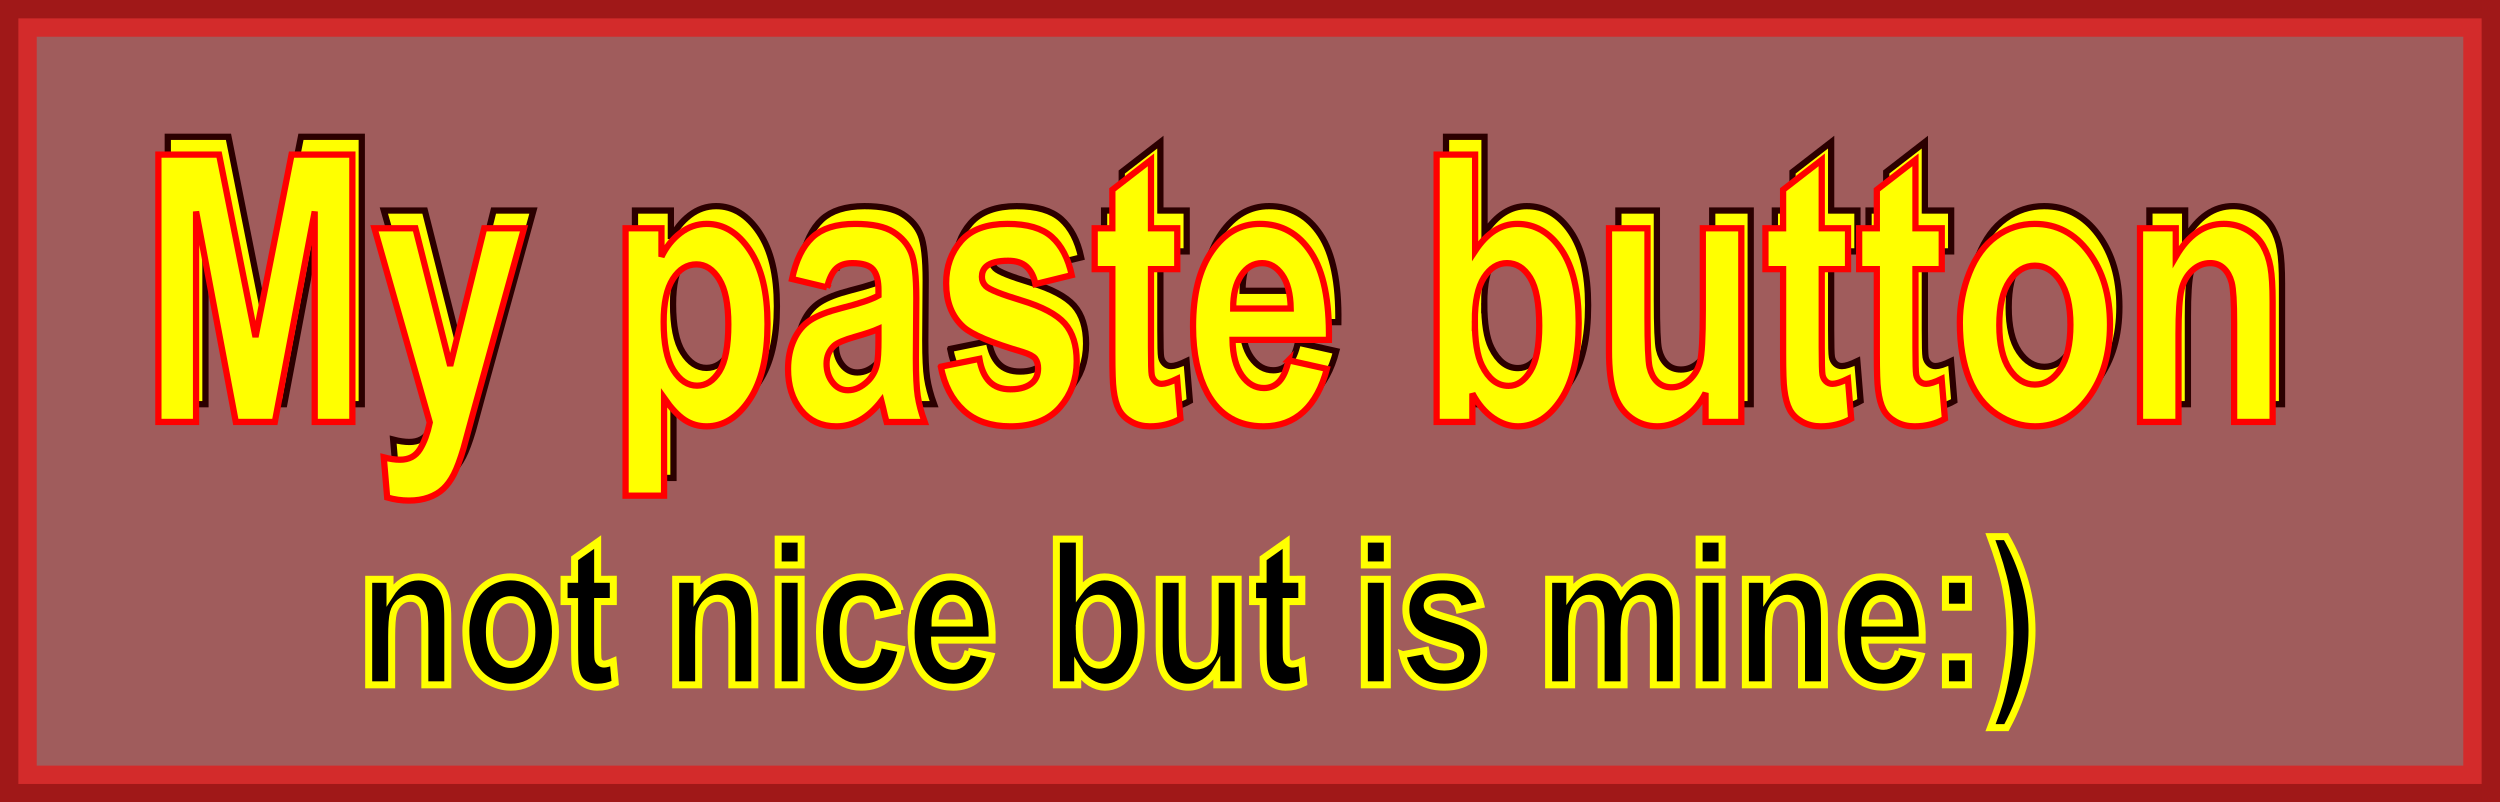 <?xml version="1.0" encoding="UTF-8" standalone="no"?>
<!-- Created with Inkscape (http://www.inkscape.org/) -->

<svg
   xmlns:dc="http://purl.org/dc/elements/1.1/"
   xmlns:cc="http://creativecommons.org/ns#"
   xmlns:rdf="http://www.w3.org/1999/02/22-rdf-syntax-ns#"
   xmlns:svg="http://www.w3.org/2000/svg"
   xmlns="http://www.w3.org/2000/svg"
   xmlns:sodipodi="http://sodipodi.sourceforge.net/DTD/sodipodi-0.dtd"
   xmlns:inkscape="http://www.inkscape.org/namespaces/inkscape"
   width="239.359"
   height="76.819"
   id="svg2"
   version="1.1"
   inkscape:version="0.48.5 r10040"
   sodipodi:docname="New document 1">
  <rect width="100%" height="100%" fill="#333333" stroke="none"/>
  <defs
     id="defs4" />
  <sodipodi:namedview
     id="base"
     pagecolor="#ffffff"
     bordercolor="#666666"
     borderopacity="1.0"
     inkscape:pageopacity="0.0"
     inkscape:pageshadow="2"
     inkscape:zoom="1.7749485"
     inkscape:cx="119.85475"
     inkscape:cy="62.623593"
     inkscape:document-units="px"
     inkscape:current-layer="layer1"
     showgrid="false"
     fit-margin-top="0"
     fit-margin-left="0"
     fit-margin-right="0"
     fit-margin-bottom="0"
     inkscape:window-width="1280"
     inkscape:window-height="645"
     inkscape:window-x="-9"
     inkscape:window-y="-9"
     inkscape:window-maximized="1" />
  <g
     inkscape:label="Layer 1"
     inkscape:groupmode="layer"
     id="layer1"
     transform="translate(-141.659,-284.118)">
    <path
       inkscape:connector-curvature="0"
       style="opacity:0.532;fill:#ff8080;fill-opacity:1;stroke:#ff0000;stroke-width:3.517;stroke-miterlimit:4;stroke-opacity:1;stroke-dashoffset:0"
       d="m 143.417,285.876 235.842,0 0,73.302 -235.842,0 z"
       id="rect2985" />
    <path
       style="font-size:30.996px;font-style:normal;font-weight:bold;line-height:125%;letter-spacing:0px;word-spacing:0px;fill:#ffff00;fill-opacity:1;stroke:#2b0000;stroke-width:0.6;stroke-miterlimit:4;font-family:Sans;-inkscape-font-specification:Sans Bold"
       id="path3832"
       d="m 157.723,322.818 0,-25.6 5.811,0 3.489,17.462 3.45,-17.462 5.824,0 0,25.6 -3.607,0 0,-20.152 -3.817,20.152 -3.738,0 -3.804,-20.152 0,20.152 z"
       inkscape:connector-curvature="0" />
    <path
       style="font-size:30.996px;font-style:normal;font-weight:bold;line-height:125%;letter-spacing:0px;word-spacing:0px;fill:#ffff00;fill-opacity:1;stroke:#2b0000;stroke-width:0.6;stroke-miterlimit:4;font-family:Sans;-inkscape-font-specification:Sans Bold"
       id="path3834"
       d="m 178.409,304.273 3.922,0 3.332,13.167 3.253,-13.167 3.817,0 -4.919,17.847 -0.879,3.231 c -0.324,1.083 -0.632,1.909 -0.925,2.48 -0.293,0.57 -0.63,1.033 -1.01,1.388 -0.38,0.355 -0.848,0.632 -1.404,0.829 -0.555,0.198 -1.183,0.297 -1.882,0.297 -0.708,0 -1.404,-0.099 -2.086,-0.297 l -0.328,-3.842 c 0.577,0.151 1.097,0.227 1.561,0.227 0.857,0 1.491,-0.335 1.902,-1.004 0.411,-0.669 0.726,-1.522 0.944,-2.558 z"
       inkscape:connector-curvature="0" />
    <path
       style="font-size:30.996px;font-style:normal;font-weight:bold;line-height:125%;letter-spacing:0px;word-spacing:0px;fill:#ffff00;fill-opacity:1;stroke:#2b0000;stroke-width:0.6;stroke-miterlimit:4;font-family:Sans;-inkscape-font-specification:Sans Bold"
       id="path3836"
       d="m 202.453,304.273 3.437,0 0,2.724 c 0.446,-0.931 1.049,-1.688 1.81,-2.27 0.761,-0.582 1.605,-0.873 2.532,-0.873 1.618,3e-5 2.991,0.844 4.119,2.532 1.128,1.688 1.692,4.04 1.692,7.055 -10e-6,3.097 -0.568,5.504 -1.705,7.221 -1.137,1.717 -2.514,2.576 -4.132,2.576 -0.77,0 -1.467,-0.204 -2.092,-0.611 -0.625,-0.407 -1.283,-1.106 -1.974,-2.095 l 0,9.342 -3.686,0 z m 3.647,8.958 c 0,2.084 0.31,3.623 0.931,4.619 0.621,0.995 1.377,1.493 2.269,1.493 0.857,0 1.57,-0.457 2.138,-1.371 0.568,-0.914 0.853,-2.413 0.853,-4.497 -2e-5,-1.944 -0.293,-3.388 -0.879,-4.331 -0.586,-0.943 -1.312,-1.414 -2.177,-1.414 -0.901,10e-6 -1.648,0.463 -2.243,1.388 -0.595,0.926 -0.892,2.296 -0.892,4.112 z"
       inkscape:connector-curvature="0" />
    <path
       style="font-size:30.996px;font-style:normal;font-weight:bold;line-height:125%;letter-spacing:0px;word-spacing:0px;fill:#ffff00;fill-opacity:1;stroke:#2b0000;stroke-width:0.6;stroke-miterlimit:4;font-family:Sans;-inkscape-font-specification:Sans Bold"
       id="path3838"
       d="m 221.735,309.931 -3.345,-0.803 c 0.376,-1.793 1.023,-3.12 1.941,-3.981 0.918,-0.861 2.282,-1.292 4.093,-1.292 1.644,3e-5 2.868,0.259 3.673,0.777 0.805,0.518 1.371,1.176 1.699,1.973 0.328,0.797 0.492,2.261 0.492,4.392 l -0.039,5.728 c -1e-5,1.63 0.059,2.832 0.177,3.606 0.118,0.774 0.339,1.604 0.662,2.488 l -3.647,0 c -0.096,-0.326 -0.214,-0.809 -0.354,-1.449 -0.061,-0.291 -0.105,-0.483 -0.131,-0.576 -0.63,0.815 -1.303,1.426 -2.02,1.834 -0.717,0.407 -1.482,0.611 -2.296,0.611 -1.434,0 -2.564,-0.518 -3.391,-1.554 -0.826,-1.036 -1.24,-2.346 -1.24,-3.929 0,-1.048 0.188,-1.982 0.564,-2.803 0.376,-0.821 0.903,-1.449 1.581,-1.886 0.678,-0.437 1.655,-0.818 2.932,-1.144 1.723,-0.431 2.916,-0.832 3.581,-1.205 l 0,-0.489 c -1e-5,-0.943 -0.175,-1.615 -0.525,-2.017 -0.35,-0.402 -1.01,-0.602 -1.981,-0.602 -0.656,10e-6 -1.167,0.172 -1.535,0.515 -0.367,0.343 -0.665,0.946 -0.892,1.807 z m 4.932,3.981 c -0.472,0.21 -1.22,0.46 -2.243,0.751 -1.023,0.291 -1.692,0.576 -2.007,0.856 -0.481,0.454 -0.721,1.03 -0.721,1.729 0,0.687 0.192,1.281 0.577,1.781 0.385,0.501 0.874,0.751 1.469,0.751 0.665,1e-5 1.299,-0.291 1.902,-0.873 0.446,-0.442 0.739,-0.984 0.879,-1.624 0.096,-0.419 0.144,-1.217 0.144,-2.392 z"
       inkscape:connector-curvature="0" />
    <path
       style="font-size:30.996px;font-style:normal;font-weight:bold;line-height:125%;letter-spacing:0px;word-spacing:0px;fill:#ffff00;fill-opacity:1;stroke:#2b0000;stroke-width:0.6;stroke-miterlimit:4;font-family:Sans;-inkscape-font-specification:Sans Bold"
       id="path3840"
       d="m 232.635,317.527 3.699,-0.751 c 0.157,0.955 0.477,1.679 0.958,2.174 0.481,0.495 1.154,0.742 2.02,0.742 0.953,0 1.67,-0.233 2.151,-0.698 0.324,-0.326 0.485,-0.763 0.485,-1.31 -2e-5,-0.373 -0.087,-0.681 -0.262,-0.926 -0.184,-0.233 -0.595,-0.448 -1.233,-0.646 -2.973,-0.873 -4.858,-1.671 -5.654,-2.392 -1.102,-1.001 -1.653,-2.392 -1.653,-4.173 0,-1.607 0.477,-2.957 1.43,-4.051 0.953,-1.094 2.431,-1.641 4.434,-1.641 1.906,3e-5 3.323,0.413 4.25,1.24 0.927,0.827 1.565,2.049 1.915,3.667 l -3.476,0.856 c -0.149,-0.722 -0.431,-1.275 -0.846,-1.659 -0.415,-0.384 -1.008,-0.576 -1.777,-0.576 -0.971,1e-5 -1.666,0.18 -2.086,0.541 -0.28,0.256 -0.42,0.588 -0.42,0.995 0,0.349 0.122,0.646 0.367,0.891 0.332,0.326 1.48,0.786 3.443,1.38 1.963,0.594 3.334,1.321 4.112,2.183 0.77,0.873 1.154,2.09 1.154,3.65 -2e-5,1.7 -0.533,3.161 -1.6,4.383 -1.067,1.222 -2.645,1.834 -4.735,1.834 -1.898,0 -3.4,-0.512 -4.506,-1.537 -1.106,-1.024 -1.83,-2.416 -2.171,-4.174 z"
       inkscape:connector-curvature="0" />
    <path
       style="font-size:30.996px;font-style:normal;font-weight:bold;line-height:125%;letter-spacing:0px;word-spacing:0px;fill:#ffff00;fill-opacity:1;stroke:#2b0000;stroke-width:0.6;stroke-miterlimit:4;font-family:Sans;-inkscape-font-specification:Sans Bold"
       id="path3842"
       d="m 255.276,304.273 0,3.912 -2.518,0 0,7.474 c 0,1.513 0.024,2.395 0.072,2.646 0.048,0.25 0.157,0.457 0.328,0.62 0.171,0.163 0.378,0.244 0.623,0.244 0.341,10e-6 0.835,-0.157 1.482,-0.471 l 0.315,3.807 c -0.857,0.489 -1.828,0.733 -2.912,0.733 -0.665,0 -1.264,-0.148 -1.797,-0.445 -0.533,-0.297 -0.925,-0.681 -1.174,-1.153 -0.249,-0.471 -0.422,-1.109 -0.518,-1.912 -0.079,-0.57 -0.118,-1.723 -0.118,-3.458 l 0,-8.085 -1.692,0 0,-3.912 1.692,0 0,-3.685 3.699,-2.864 0,6.548 z"
       inkscape:connector-curvature="0" />
    <path
       style="font-size:30.996px;font-style:normal;font-weight:bold;line-height:125%;letter-spacing:0px;word-spacing:0px;fill:#ffff00;fill-opacity:1;stroke:#2b0000;stroke-width:0.6;stroke-miterlimit:4;font-family:Sans;-inkscape-font-specification:Sans Bold"
       id="path3844"
       d="m 265.927,316.916 3.673,0.821 c -0.472,1.793 -1.218,3.158 -2.236,4.095 -1.019,0.937 -2.293,1.406 -3.824,1.406 -2.422,0 -4.215,-1.054 -5.378,-3.161 -0.918,-1.688 -1.377,-3.818 -1.377,-6.391 0,-3.073 0.603,-5.48 1.81,-7.221 1.207,-1.74 2.733,-2.611 4.578,-2.611 2.072,3e-5 3.708,0.911 4.906,2.733 1.198,1.822 1.771,4.613 1.718,8.373 l -9.235,0 c 0.026,1.455 0.324,2.587 0.892,3.396 0.568,0.809 1.277,1.214 2.125,1.214 0.577,0 1.062,-0.21 1.456,-0.629 0.394,-0.419 0.691,-1.094 0.892,-2.026 z m 0.21,-4.959 c -0.026,-1.42 -0.302,-2.5 -0.826,-3.239 -0.525,-0.739 -1.163,-1.109 -1.915,-1.109 -0.805,10e-6 -1.469,0.39 -1.994,1.17 -0.525,0.78 -0.783,1.839 -0.774,3.178 z"
       inkscape:connector-curvature="0" />
    <path
       style="font-size:30.996px;font-style:normal;font-weight:bold;line-height:125%;letter-spacing:0px;word-spacing:0px;fill:#ffff00;fill-opacity:1;stroke:#2b0000;stroke-width:0.6;stroke-miterlimit:4;font-family:Sans;-inkscape-font-specification:Sans Bold"
       id="path3846"
       d="m 280.107,322.818 0,-25.6 3.686,0 0,9.22 c 1.137,-1.723 2.484,-2.584 4.04,-2.584 1.696,3e-5 3.1,0.818 4.211,2.453 1.111,1.636 1.666,3.984 1.666,7.046 -10e-6,3.167 -0.566,5.605 -1.699,7.317 -1.132,1.711 -2.508,2.567 -4.125,2.567 -0.796,0 -1.581,-0.265 -2.355,-0.795 -0.774,-0.53 -1.441,-1.313 -2,-2.349 l 0,2.724 z m 3.66,-9.674 c -1e-5,1.921 0.227,3.341 0.682,4.261 0.638,1.304 1.487,1.956 2.545,1.956 0.813,2e-5 1.506,-0.463 2.079,-1.388 0.573,-0.925 0.859,-2.384 0.859,-4.374 -1e-5,-2.119 -0.289,-3.647 -0.866,-4.584 -0.577,-0.937 -1.316,-1.406 -2.217,-1.406 -0.883,10e-6 -1.618,0.457 -2.204,1.371 -0.586,0.914 -0.879,2.302 -0.879,4.165 z"
       inkscape:connector-curvature="0" />
    <path
       style="font-size:30.996px;font-style:normal;font-weight:bold;line-height:125%;letter-spacing:0px;word-spacing:0px;fill:#ffff00;fill-opacity:1;stroke:#2b0000;stroke-width:0.6;stroke-miterlimit:4;font-family:Sans;-inkscape-font-specification:Sans Bold"
       id="path3848"
       d="m 305.856,322.818 0,-2.777 c -0.507,0.99 -1.174,1.77 -2,2.34 -0.826,0.57 -1.699,0.856 -2.617,0.856 -0.936,0 -1.775,-0.274 -2.519,-0.821 -0.743,-0.547 -1.281,-1.316 -1.613,-2.305 -0.332,-0.99 -0.498,-2.357 -0.498,-4.104 l 0,-11.735 3.686,0 0,8.522 c -10e-6,2.608 0.068,4.206 0.203,4.793 0.136,0.588 0.383,1.054 0.741,1.397 0.359,0.343 0.813,0.515 1.364,0.515 0.63,0 1.194,-0.23 1.692,-0.69 0.498,-0.46 0.839,-1.03 1.023,-1.711 0.184,-0.681 0.275,-2.349 0.275,-5.003 l 0,-7.823 3.686,0 0,18.545 z"
       inkscape:connector-curvature="0" />
    <path
       style="font-size:30.996px;font-style:normal;font-weight:bold;line-height:125%;letter-spacing:0px;word-spacing:0px;fill:#ffff00;fill-opacity:1;stroke:#2b0000;stroke-width:0.6;stroke-miterlimit:4;font-family:Sans;-inkscape-font-specification:Sans Bold"
       id="path3850"
       d="m 319.498,304.273 0,3.912 -2.518,0 0,7.474 c 0,1.513 0.024,2.395 0.072,2.646 0.048,0.25 0.157,0.457 0.328,0.62 0.171,0.163 0.378,0.244 0.623,0.244 0.341,10e-6 0.835,-0.157 1.482,-0.471 l 0.315,3.807 c -0.857,0.489 -1.828,0.733 -2.912,0.733 -0.665,0 -1.264,-0.148 -1.797,-0.445 -0.533,-0.297 -0.925,-0.681 -1.174,-1.153 -0.249,-0.471 -0.422,-1.109 -0.518,-1.912 -0.079,-0.57 -0.118,-1.723 -0.118,-3.458 l 0,-8.085 -1.692,0 0,-3.912 1.692,0 0,-3.685 3.699,-2.864 0,6.548 z"
       inkscape:connector-curvature="0" />
    <path
       style="font-size:30.996px;font-style:normal;font-weight:bold;line-height:125%;letter-spacing:0px;word-spacing:0px;fill:#ffff00;fill-opacity:1;stroke:#2b0000;stroke-width:0.6;stroke-miterlimit:4;font-family:Sans;-inkscape-font-specification:Sans Bold"
       id="path3852"
       d="m 328.47,304.273 0,3.912 -2.518,0 0,7.474 c -10e-6,1.513 0.024,2.395 0.072,2.646 0.048,0.25 0.157,0.457 0.328,0.62 0.171,0.163 0.378,0.244 0.623,0.244 0.341,10e-6 0.835,-0.157 1.482,-0.471 l 0.315,3.807 c -0.857,0.489 -1.828,0.733 -2.912,0.733 -0.665,0 -1.264,-0.148 -1.797,-0.445 -0.533,-0.297 -0.925,-0.681 -1.174,-1.153 -0.249,-0.471 -0.422,-1.109 -0.518,-1.912 -0.079,-0.57 -0.118,-1.723 -0.118,-3.458 l 0,-8.085 -1.692,0 0,-3.912 1.692,0 0,-3.685 3.699,-2.864 0,6.548 z"
       inkscape:connector-curvature="0" />
    <path
       style="font-size:30.996px;font-style:normal;font-weight:bold;line-height:125%;letter-spacing:0px;word-spacing:0px;fill:#ffff00;fill-opacity:1;stroke:#2b0000;stroke-width:0.6;stroke-miterlimit:4;font-family:Sans;-inkscape-font-specification:Sans Bold"
       id="path3854"
       d="m 330.201,313.283 c 0,-1.63 0.302,-3.207 0.905,-4.732 0.603,-1.525 1.458,-2.689 2.564,-3.492 1.106,-0.803 2.341,-1.205 3.706,-1.205 2.107,3e-5 3.835,0.911 5.181,2.733 1.347,1.822 2.02,4.124 2.02,6.906 -1e-5,2.806 -0.68,5.131 -2.04,6.976 -1.36,1.845 -3.072,2.768 -5.135,2.768 -1.277,0 -2.494,-0.384 -3.653,-1.153 -1.159,-0.768 -2.04,-1.895 -2.643,-3.379 -0.603,-1.484 -0.905,-3.292 -0.905,-5.422 z m 3.778,0.262 c 0,1.839 0.328,3.248 0.984,4.226 0.656,0.978 1.465,1.467 2.427,1.467 0.962,0 1.769,-0.489 2.42,-1.467 0.651,-0.978 0.977,-2.398 0.977,-4.261 -10e-6,-1.816 -0.326,-3.213 -0.977,-4.191 -0.651,-0.978 -1.458,-1.467 -2.42,-1.467 -0.962,3e-5 -1.771,0.489 -2.427,1.467 -0.656,0.978 -0.984,2.387 -0.984,4.226 z"
       inkscape:connector-curvature="0" />
    <path
       style="font-size:30.996px;font-style:normal;font-weight:bold;line-height:125%;letter-spacing:0px;word-spacing:0px;fill:#ffff00;fill-opacity:1;stroke:#2b0000;stroke-width:0.6;stroke-miterlimit:4;font-family:Sans;-inkscape-font-specification:Sans Bold"
       id="path3856"
       d="m 360.148,322.818 -3.686,0 0,-9.465 c -10e-6,-2.002 -0.079,-3.297 -0.236,-3.885 -0.157,-0.588 -0.413,-1.045 -0.767,-1.371 -0.354,-0.326 -0.78,-0.489 -1.279,-0.489 -0.638,10e-6 -1.211,0.233 -1.718,0.698 -0.507,0.466 -0.855,1.083 -1.043,1.851 -0.188,0.768 -0.282,2.189 -0.282,4.261 l 0,8.399 -3.686,0 0,-18.545 3.424,0 0,2.724 c 1.216,-2.095 2.746,-3.143 4.591,-3.143 0.813,3e-5 1.557,0.195 2.23,0.585 0.673,0.39 1.183,0.888 1.528,1.493 0.345,0.605 0.586,1.292 0.721,2.061 0.136,0.768 0.203,1.868 0.203,3.3 z"
       inkscape:connector-curvature="0" />
    <path
       id="path3795"
       style="font-size:17.673px;font-style:normal;font-weight:bold;line-height:125%;letter-spacing:0px;word-spacing:0px;fill:#000000;fill-opacity:1;stroke:#ffff00;stroke-width:0.671;stroke-miterlimit:4;font-family:Sans;-inkscape-font-specification:Sans Bold"
       d="m 184.534,349.686 -2.199,0 0,-5.158 c -1e-5,-1.091 -0.047,-1.797 -0.141,-2.117 -0.094,-0.32 -0.247,-0.569 -0.458,-0.747 -0.211,-0.178 -0.466,-0.266 -0.763,-0.266 -0.381,0 -0.723,0.127 -1.025,0.381 -0.303,0.254 -0.51,0.59 -0.622,1.009 -0.112,0.419 -0.168,1.193 -0.168,2.322 l 0,4.577 -2.199,0 0,-10.107 2.042,0 0,1.485 c 0.725,-1.142 1.638,-1.713 2.739,-1.713 0.485,1e-5 0.929,0.106 1.33,0.319 0.402,0.213 0.706,0.484 0.912,0.814 0.206,0.33 0.35,0.704 0.43,1.123 0.081,0.419 0.121,1.018 0.121,1.799 z"
       inkscape:connector-curvature="0" />
    <path
       id="path3797"
       style="font-size:17.673px;font-style:normal;font-weight:bold;line-height:125%;letter-spacing:0px;word-spacing:0px;fill:#000000;fill-opacity:1;stroke:#ffff00;stroke-width:0.671;stroke-miterlimit:4;font-family:Sans;-inkscape-font-specification:Sans Bold"
       d="m 186.263,344.49 c 0,-0.888 0.18,-1.748 0.54,-2.579 0.36,-0.831 0.87,-1.466 1.53,-1.903 0.66,-0.438 1.397,-0.657 2.211,-0.657 1.257,1e-5 2.288,0.496 3.091,1.489 0.803,0.993 1.205,2.248 1.205,3.764 -1e-5,1.529 -0.406,2.796 -1.217,3.802 -0.811,1.006 -1.832,1.508 -3.064,1.508 -0.762,0 -1.488,-0.209 -2.179,-0.628 -0.691,-0.419 -1.217,-1.033 -1.577,-1.841 -0.36,-0.809 -0.54,-1.794 -0.54,-2.955 z m 2.254,0.143 c -10e-6,1.002 0.196,1.77 0.587,2.303 0.391,0.533 0.874,0.799 1.448,0.799 0.574,0 1.055,-0.266 1.444,-0.799 0.389,-0.533 0.583,-1.307 0.583,-2.322 0,-0.99 -0.194,-1.751 -0.583,-2.284 -0.389,-0.533 -0.87,-0.799 -1.444,-0.799 -0.574,1e-5 -1.056,0.266 -1.448,0.799 -0.391,0.533 -0.587,1.301 -0.587,2.303 z"
       inkscape:connector-curvature="0" />
    <path
       id="path3799"
       style="font-size:17.673px;font-style:normal;font-weight:bold;line-height:125%;letter-spacing:0px;word-spacing:0px;fill:#000000;fill-opacity:1;stroke:#ffff00;stroke-width:0.671;stroke-miterlimit:4;font-family:Sans;-inkscape-font-specification:Sans Bold"
       d="m 200.38,339.579 0,2.132 -1.502,0 0,4.073 c -1e-5,0.825 0.014,1.305 0.043,1.442 0.029,0.136 0.094,0.249 0.196,0.338 0.102,0.089 0.226,0.133 0.372,0.133 0.203,0 0.498,-0.086 0.884,-0.257 l 0.188,2.075 c -0.511,0.266 -1.09,0.4 -1.737,0.4 -0.396,0 -0.754,-0.081 -1.072,-0.243 -0.318,-0.162 -0.552,-0.371 -0.7,-0.628 -0.149,-0.257 -0.252,-0.604 -0.309,-1.042 -0.047,-0.311 -0.07,-0.939 -0.07,-1.884 l 0,-4.406 -1.009,0 0,-2.132 1.009,0 0,-2.008 2.207,-1.561 0,3.569 z"
       inkscape:connector-curvature="0" />
    <path
       id="path3801"
       style="font-size:17.673px;font-style:normal;font-weight:bold;line-height:125%;letter-spacing:0px;word-spacing:0px;fill:#000000;fill-opacity:1;stroke:#ffff00;stroke-width:0.671;stroke-miterlimit:4;font-family:Sans;-inkscape-font-specification:Sans Bold"
       d="m 213.926,349.686 -2.199,0 0,-5.158 c -1e-5,-1.091 -0.047,-1.797 -0.141,-2.117 -0.094,-0.32 -0.246,-0.569 -0.458,-0.747 -0.211,-0.178 -0.466,-0.266 -0.763,-0.266 -0.381,0 -0.723,0.127 -1.025,0.381 -0.303,0.254 -0.51,0.59 -0.622,1.009 -0.112,0.419 -0.168,1.193 -0.168,2.322 l 0,4.577 -2.199,0 0,-10.107 2.042,0 0,1.485 c 0.725,-1.142 1.638,-1.713 2.739,-1.713 0.485,1e-5 0.929,0.106 1.33,0.319 0.402,0.213 0.706,0.484 0.912,0.814 0.206,0.33 0.35,0.704 0.43,1.123 0.081,0.419 0.121,1.018 0.121,1.799 z"
       inkscape:connector-curvature="0" />
    <path
       id="path3803"
       style="font-size:17.673px;font-style:normal;font-weight:bold;line-height:125%;letter-spacing:0px;word-spacing:0px;fill:#000000;fill-opacity:1;stroke:#ffff00;stroke-width:0.671;stroke-miterlimit:4;font-family:Sans;-inkscape-font-specification:Sans Bold"
       d="m 216.164,338.209 0,-2.474 2.199,0 0,2.474 z m 0,11.477 0,-10.107 2.199,0 0,10.107 z"
       inkscape:connector-curvature="0" />
    <path
       id="path3805"
       style="font-size:17.673px;font-style:normal;font-weight:bold;line-height:125%;letter-spacing:0px;word-spacing:0px;fill:#000000;fill-opacity:1;stroke:#ffff00;stroke-width:0.671;stroke-miterlimit:4;font-family:Sans;-inkscape-font-specification:Sans Bold"
       d="m 227.854,342.567 -2.168,0.476 c -0.073,-0.527 -0.239,-0.923 -0.497,-1.19 -0.258,-0.266 -0.593,-0.4 -1.006,-0.4 -0.548,2e-5 -0.985,0.23 -1.311,0.69 -0.326,0.46 -0.489,1.229 -0.489,2.308 0,1.199 0.166,2.046 0.497,2.541 0.331,0.495 0.776,0.742 1.334,0.742 0.417,0 0.759,-0.144 1.025,-0.433 0.266,-0.289 0.454,-0.785 0.563,-1.489 l 2.16,0.447 c -0.224,1.205 -0.655,2.116 -1.291,2.731 -0.636,0.615 -1.489,0.923 -2.559,0.923 -1.216,0 -2.185,-0.466 -2.907,-1.399 -0.723,-0.933 -1.084,-2.224 -1.084,-3.873 0,-1.669 0.363,-2.968 1.088,-3.897 0.725,-0.929 1.706,-1.394 2.942,-1.394 1.012,1e-5 1.817,0.265 2.414,0.795 0.597,0.53 1.026,1.337 1.287,2.422 z"
       inkscape:connector-curvature="0" />
    <path
       id="path3807"
       style="font-size:17.673px;font-style:normal;font-weight:bold;line-height:125%;letter-spacing:0px;word-spacing:0px;fill:#000000;fill-opacity:1;stroke:#ffff00;stroke-width:0.671;stroke-miterlimit:4;font-family:Sans;-inkscape-font-specification:Sans Bold"
       d="m 234.342,346.469 2.191,0.447 c -0.282,0.977 -0.726,1.721 -1.334,2.232 -0.608,0.511 -1.368,0.766 -2.281,0.766 -1.445,0 -2.514,-0.574 -3.208,-1.722 -0.548,-0.92 -0.822,-2.081 -0.822,-3.483 0,-1.675 0.36,-2.987 1.08,-3.935 0.72,-0.948 1.63,-1.423 2.731,-1.423 1.236,1e-5 2.212,0.496 2.927,1.489 0.715,0.993 1.056,2.514 1.025,4.563 l -5.509,0 c 0.016,0.793 0.193,1.41 0.532,1.851 0.339,0.441 0.762,0.661 1.268,0.661 0.344,0 0.634,-0.114 0.869,-0.343 0.235,-0.228 0.412,-0.596 0.532,-1.104 z m 0.125,-2.703 c -0.016,-0.774 -0.18,-1.362 -0.493,-1.765 -0.313,-0.403 -0.694,-0.604 -1.142,-0.604 -0.48,0 -0.876,0.213 -1.189,0.638 -0.313,0.425 -0.467,1.002 -0.462,1.732 z"
       inkscape:connector-curvature="0" />
    <path
       id="path3809"
       style="font-size:17.673px;font-style:normal;font-weight:bold;line-height:125%;letter-spacing:0px;word-spacing:0px;fill:#000000;fill-opacity:1;stroke:#ffff00;stroke-width:0.671;stroke-miterlimit:4;font-family:Sans;-inkscape-font-specification:Sans Bold"
       d="m 242.801,349.686 0,-13.951 2.199,0 0,5.025 c 0.678,-0.939 1.482,-1.408 2.41,-1.408 1.012,1e-5 1.849,0.446 2.512,1.337 0.663,0.891 0.994,2.171 0.994,3.84 -10e-6,1.726 -0.338,3.055 -1.013,3.987 -0.676,0.933 -1.496,1.399 -2.461,1.399 -0.475,0 -0.943,-0.144 -1.405,-0.433 -0.462,-0.289 -0.859,-0.715 -1.193,-1.28 l 0,1.485 z m 2.183,-5.272 c -10e-6,1.047 0.136,1.821 0.407,2.322 0.381,0.711 0.887,1.066 1.518,1.066 0.485,0 0.899,-0.252 1.24,-0.757 0.342,-0.504 0.513,-1.299 0.513,-2.384 0,-1.155 -0.172,-1.987 -0.516,-2.498 -0.344,-0.511 -0.785,-0.766 -1.322,-0.766 -0.527,0 -0.965,0.249 -1.315,0.747 -0.35,0.498 -0.524,1.255 -0.524,2.27 z"
       inkscape:connector-curvature="0" />
    <path
       id="path3811"
       style="font-size:17.673px;font-style:normal;font-weight:bold;line-height:125%;letter-spacing:0px;word-spacing:0px;fill:#000000;fill-opacity:1;stroke:#ffff00;stroke-width:0.671;stroke-miterlimit:4;font-family:Sans;-inkscape-font-specification:Sans Bold"
       d="m 258.161,349.686 0,-1.513 c -0.303,0.539 -0.7,0.964 -1.193,1.275 -0.493,0.311 -1.013,0.466 -1.561,0.466 -0.558,0 -1.059,-0.149 -1.502,-0.447 -0.443,-0.298 -0.764,-0.717 -0.963,-1.256 -0.198,-0.539 -0.297,-1.285 -0.297,-2.236 l 0,-6.395 2.199,0 0,4.644 c 0,1.421 0.04,2.292 0.121,2.612 0.081,0.32 0.228,0.574 0.442,0.761 0.214,0.187 0.485,0.281 0.814,0.281 0.376,0 0.712,-0.125 1.009,-0.376 0.297,-0.251 0.501,-0.561 0.61,-0.933 0.11,-0.371 0.164,-1.28 0.164,-2.727 l 0,-4.263 2.199,0 0,10.107 z"
       inkscape:connector-curvature="0" />
    <path
       id="path3813"
       style="font-size:17.673px;font-style:normal;font-weight:bold;line-height:125%;letter-spacing:0px;word-spacing:0px;fill:#000000;fill-opacity:1;stroke:#ffff00;stroke-width:0.671;stroke-miterlimit:4;font-family:Sans;-inkscape-font-specification:Sans Bold"
       d="m 266.3,339.579 0,2.132 -1.502,0 0,4.073 c 0,0.825 0.014,1.305 0.043,1.442 0.029,0.136 0.094,0.249 0.196,0.338 0.102,0.089 0.226,0.133 0.372,0.133 0.203,0 0.498,-0.086 0.884,-0.257 l 0.188,2.075 c -0.511,0.266 -1.09,0.4 -1.737,0.4 -0.396,0 -0.754,-0.081 -1.072,-0.243 -0.318,-0.162 -0.552,-0.371 -0.7,-0.628 -0.149,-0.257 -0.252,-0.604 -0.309,-1.042 -0.047,-0.311 -0.07,-0.939 -0.07,-1.884 l 0,-4.406 -1.009,0 0,-2.132 1.009,0 0,-2.008 2.207,-1.561 0,3.569 z"
       inkscape:connector-curvature="0" />
    <path
       id="path3815"
       style="font-size:17.673px;font-style:normal;font-weight:bold;line-height:125%;letter-spacing:0px;word-spacing:0px;fill:#000000;fill-opacity:1;stroke:#ffff00;stroke-width:0.671;stroke-miterlimit:4;font-family:Sans;-inkscape-font-specification:Sans Bold"
       d="m 272.286,338.209 0,-2.474 2.199,0 0,2.474 z m 0,11.477 0,-10.107 2.199,0 0,10.107 z"
       inkscape:connector-curvature="0" />
    <path
       id="path3817"
       style="font-size:17.673px;font-style:normal;font-weight:bold;line-height:125%;letter-spacing:0px;word-spacing:0px;fill:#000000;fill-opacity:1;stroke:#ffff00;stroke-width:0.671;stroke-miterlimit:4;font-family:Sans;-inkscape-font-specification:Sans Bold"
       d="m 275.956,346.802 2.207,-0.409 c 0.094,0.52 0.284,0.915 0.571,1.185 0.287,0.27 0.689,0.404 1.205,0.404 0.569,0 0.996,-0.127 1.283,-0.381 0.193,-0.178 0.29,-0.416 0.29,-0.714 -1e-5,-0.203 -0.052,-0.371 -0.157,-0.504 -0.11,-0.127 -0.355,-0.244 -0.736,-0.352 -1.774,-0.476 -2.898,-0.91 -3.373,-1.304 -0.657,-0.546 -0.986,-1.304 -0.986,-2.274 0,-0.876 0.284,-1.611 0.853,-2.208 0.569,-0.596 1.45,-0.895 2.645,-0.895 1.137,1e-5 1.982,0.225 2.535,0.676 0.553,0.45 0.934,1.117 1.142,1.998 l -2.074,0.466 c -0.089,-0.393 -0.257,-0.695 -0.505,-0.904 -0.248,-0.209 -0.601,-0.314 -1.06,-0.314 -0.579,10e-6 -0.994,0.098 -1.244,0.295 -0.167,0.14 -0.25,0.32 -0.25,0.542 0,0.19 0.073,0.352 0.219,0.485 0.198,0.178 0.883,0.428 2.054,0.752 1.171,0.324 1.989,0.72 2.453,1.19 0.459,0.476 0.689,1.139 0.689,1.989 -10e-6,0.926 -0.318,1.722 -0.955,2.389 -0.636,0.666 -1.578,0.999 -2.825,0.999 -1.132,0 -2.028,-0.279 -2.688,-0.837 -0.66,-0.558 -1.092,-1.316 -1.295,-2.274 z"
       inkscape:connector-curvature="0" />
    <path
       id="path3819"
       style="font-size:17.673px;font-style:normal;font-weight:bold;line-height:125%;letter-spacing:0px;word-spacing:0px;fill:#000000;fill-opacity:1;stroke:#ffff00;stroke-width:0.671;stroke-miterlimit:4;font-family:Sans;-inkscape-font-specification:Sans Bold"
       d="m 289.932,339.579 2.027,0 0,1.38 c 0.725,-1.072 1.589,-1.608 2.59,-1.608 0.532,1e-5 0.994,0.133 1.385,0.4 0.391,0.266 0.712,0.669 0.963,1.209 0.365,-0.539 0.759,-0.942 1.182,-1.209 0.423,-0.266 0.874,-0.4 1.354,-0.4 0.61,1e-5 1.127,0.151 1.549,0.452 0.423,0.301 0.738,0.744 0.947,1.328 0.151,0.431 0.227,1.129 0.227,2.094 l 0,6.462 -2.199,0 0,-5.777 c -1e-5,-1.002 -0.076,-1.65 -0.227,-1.941 -0.203,-0.381 -0.516,-0.571 -0.939,-0.571 -0.308,0 -0.597,0.114 -0.869,0.343 -0.271,0.228 -0.467,0.563 -0.587,1.004 -0.12,0.441 -0.18,1.137 -0.18,2.089 l 0,4.853 -2.199,0 0,-5.539 c 0,-0.983 -0.039,-1.618 -0.117,-1.903 -0.078,-0.285 -0.2,-0.498 -0.364,-0.638 -0.164,-0.14 -0.387,-0.209 -0.669,-0.209 -0.339,0 -0.644,0.111 -0.916,0.333 -0.271,0.222 -0.466,0.542 -0.583,0.961 -0.117,0.419 -0.176,1.113 -0.176,2.084 l 0,4.911 -2.199,0 z"
       inkscape:connector-curvature="0" />
    <path
       id="path3821"
       style="font-size:17.673px;font-style:normal;font-weight:bold;line-height:125%;letter-spacing:0px;word-spacing:0px;fill:#000000;fill-opacity:1;stroke:#ffff00;stroke-width:0.671;stroke-miterlimit:4;font-family:Sans;-inkscape-font-specification:Sans Bold"
       d="m 304.338,338.209 0,-2.474 2.199,0 0,2.474 z m 0,11.477 0,-10.107 2.199,0 0,10.107 z"
       inkscape:connector-curvature="0" />
    <path
       id="path3823"
       style="font-size:17.673px;font-style:normal;font-weight:bold;line-height:125%;letter-spacing:0px;word-spacing:0px;fill:#000000;fill-opacity:1;stroke:#ffff00;stroke-width:0.671;stroke-miterlimit:4;font-family:Sans;-inkscape-font-specification:Sans Bold"
       d="m 316.342,349.686 -2.199,0 0,-5.158 c 0,-1.091 -0.047,-1.797 -0.141,-2.117 -0.094,-0.32 -0.246,-0.569 -0.458,-0.747 -0.211,-0.178 -0.466,-0.266 -0.763,-0.266 -0.381,0 -0.723,0.127 -1.025,0.381 -0.303,0.254 -0.51,0.59 -0.622,1.009 -0.112,0.419 -0.168,1.193 -0.168,2.322 l 0,4.577 -2.199,0 0,-10.107 2.042,0 0,1.485 c 0.725,-1.142 1.638,-1.713 2.739,-1.713 0.485,1e-5 0.929,0.106 1.33,0.319 0.402,0.213 0.706,0.484 0.912,0.814 0.206,0.33 0.35,0.704 0.43,1.123 0.081,0.419 0.121,1.018 0.121,1.799 z"
       inkscape:connector-curvature="0" />
    <path
       id="path3825"
       style="font-size:17.673px;font-style:normal;font-weight:bold;line-height:125%;letter-spacing:0px;word-spacing:0px;fill:#000000;fill-opacity:1;stroke:#ffff00;stroke-width:0.671;stroke-miterlimit:4;font-family:Sans;-inkscape-font-specification:Sans Bold"
       d="m 323.392,346.469 2.191,0.447 c -0.282,0.977 -0.726,1.721 -1.334,2.232 -0.608,0.511 -1.368,0.766 -2.281,0.766 -1.445,0 -2.514,-0.574 -3.208,-1.722 -0.548,-0.92 -0.822,-2.081 -0.822,-3.483 0,-1.675 0.36,-2.987 1.08,-3.935 0.72,-0.948 1.63,-1.423 2.731,-1.423 1.236,1e-5 2.212,0.496 2.927,1.489 0.715,0.993 1.056,2.514 1.025,4.563 l -5.509,0 c 0.016,0.793 0.193,1.41 0.532,1.851 0.339,0.441 0.762,0.661 1.268,0.661 0.344,0 0.634,-0.114 0.869,-0.343 0.235,-0.228 0.412,-0.596 0.532,-1.104 z m 0.125,-2.703 c -0.016,-0.774 -0.18,-1.362 -0.493,-1.765 -0.313,-0.403 -0.694,-0.604 -1.142,-0.604 -0.48,0 -0.876,0.213 -1.189,0.638 -0.313,0.425 -0.467,1.002 -0.462,1.732 z"
       inkscape:connector-curvature="0" />
    <path
       id="path3827"
       style="font-size:17.673px;font-style:normal;font-weight:bold;line-height:125%;letter-spacing:0px;word-spacing:0px;fill:#000000;fill-opacity:1;stroke:#ffff00;stroke-width:0.671;stroke-miterlimit:4;font-family:Sans;-inkscape-font-specification:Sans Bold"
       d="m 327.923,342.253 0,-2.674 2.199,0 0,2.674 z m 0,7.432 0,-2.674 2.199,0 0,2.674 z"
       inkscape:connector-curvature="0" />
    <path
       id="path3829"
       style="font-size:17.673px;font-style:normal;font-weight:bold;line-height:125%;letter-spacing:0px;word-spacing:0px;fill:#000000;fill-opacity:1;stroke:#ffff00;stroke-width:0.671;stroke-miterlimit:4;font-family:Sans;-inkscape-font-specification:Sans Bold"
       d="m 332.243,353.787 c 0.433,-1.129 0.738,-1.995 0.916,-2.598 0.177,-0.603 0.342,-1.297 0.493,-2.084 0.151,-0.787 0.263,-1.534 0.336,-2.241 0.073,-0.707 0.11,-1.432 0.11,-2.175 0,-1.51 -0.133,-2.939 -0.399,-4.287 -0.266,-1.348 -0.756,-2.983 -1.471,-4.906 l 1.495,0 c 0.788,1.364 1.399,2.811 1.835,4.34 0.436,1.529 0.653,3.08 0.653,4.654 -1e-5,1.326 -0.172,2.747 -0.516,4.263 -0.391,1.7 -1.036,3.378 -1.933,5.034 z"
       inkscape:connector-curvature="0" />
    <path
       id="path3768"
       style="font-size:30.996px;font-style:normal;font-weight:bold;line-height:125%;letter-spacing:0px;word-spacing:0px;fill:#ffff00;fill-opacity:1;stroke:#ff0000;stroke-width:0.6;stroke-miterlimit:4;font-family:Sans;-inkscape-font-specification:Sans Bold"
       d="m 156.823,324.518 0,-25.6 5.811,0 3.489,17.462 3.45,-17.462 5.824,0 0,25.6 -3.607,0 0,-20.152 -3.817,20.152 -3.738,0 -3.804,-20.152 0,20.152 z"
       inkscape:connector-curvature="0" />
    <path
       id="path3770"
       style="font-size:30.996px;font-style:normal;font-weight:bold;line-height:125%;letter-spacing:0px;word-spacing:0px;fill:#ffff00;fill-opacity:1;stroke:#ff0000;stroke-width:0.6;stroke-miterlimit:4;font-family:Sans;-inkscape-font-specification:Sans Bold"
       d="m 177.509,305.973 3.922,0 3.332,13.167 3.253,-13.167 3.817,0 -4.919,17.847 -0.879,3.231 c -0.324,1.083 -0.632,1.909 -0.925,2.48 -0.293,0.57 -0.63,1.033 -1.01,1.388 -0.38,0.355 -0.848,0.632 -1.404,0.829 -0.555,0.198 -1.183,0.297 -1.882,0.297 -0.708,0 -1.404,-0.099 -2.086,-0.297 l -0.328,-3.842 c 0.577,0.151 1.097,0.227 1.561,0.227 0.857,0 1.491,-0.335 1.902,-1.004 0.411,-0.669 0.726,-1.522 0.944,-2.558 z"
       inkscape:connector-curvature="0" />
    <path
       id="path3772"
       style="font-size:30.996px;font-style:normal;font-weight:bold;line-height:125%;letter-spacing:0px;word-spacing:0px;fill:#ffff00;fill-opacity:1;stroke:#ff0000;stroke-width:0.6;stroke-miterlimit:4;font-family:Sans;-inkscape-font-specification:Sans Bold"
       d="m 201.553,305.973 3.437,0 0,2.724 c 0.446,-0.931 1.049,-1.688 1.81,-2.27 0.761,-0.582 1.605,-0.873 2.532,-0.873 1.618,2e-5 2.991,0.844 4.119,2.532 1.128,1.688 1.692,4.04 1.692,7.055 -1e-5,3.097 -0.568,5.504 -1.705,7.221 -1.137,1.717 -2.514,2.576 -4.132,2.576 -0.77,0 -1.467,-0.204 -2.092,-0.611 -0.625,-0.407 -1.283,-1.106 -1.974,-2.095 l 0,9.342 -3.686,0 z m 3.647,8.958 c 0,2.084 0.31,3.623 0.931,4.619 0.621,0.995 1.377,1.493 2.269,1.493 0.857,0 1.57,-0.457 2.138,-1.371 0.568,-0.914 0.853,-2.413 0.853,-4.497 -2e-5,-1.944 -0.293,-3.388 -0.879,-4.331 -0.586,-0.943 -1.312,-1.414 -2.177,-1.414 -0.901,2e-5 -1.648,0.463 -2.243,1.388 -0.595,0.926 -0.892,2.296 -0.892,4.112 z"
       inkscape:connector-curvature="0" />
    <path
       id="path3774"
       style="font-size:30.996px;font-style:normal;font-weight:bold;line-height:125%;letter-spacing:0px;word-spacing:0px;fill:#ffff00;fill-opacity:1;stroke:#ff0000;stroke-width:0.6;stroke-miterlimit:4;font-family:Sans;-inkscape-font-specification:Sans Bold"
       d="m 220.835,311.631 -3.345,-0.803 c 0.376,-1.793 1.023,-3.12 1.941,-3.981 0.918,-0.861 2.282,-1.292 4.093,-1.292 1.644,2e-5 2.868,0.259 3.673,0.777 0.805,0.518 1.371,1.176 1.699,1.973 0.328,0.797 0.492,2.261 0.492,4.392 l -0.039,5.728 c -1e-5,1.63 0.059,2.832 0.177,3.606 0.118,0.774 0.339,1.604 0.662,2.488 l -3.647,0 c -0.096,-0.326 -0.214,-0.809 -0.354,-1.449 -0.061,-0.291 -0.105,-0.483 -0.131,-0.576 -0.63,0.815 -1.303,1.426 -2.02,1.834 -0.717,0.407 -1.482,0.611 -2.296,0.611 -1.434,0 -2.564,-0.518 -3.391,-1.554 -0.826,-1.036 -1.24,-2.346 -1.24,-3.929 0,-1.048 0.188,-1.982 0.564,-2.803 0.376,-0.821 0.903,-1.449 1.581,-1.886 0.678,-0.437 1.655,-0.818 2.932,-1.144 1.723,-0.431 2.916,-0.832 3.581,-1.205 l 0,-0.489 c -1e-5,-0.943 -0.175,-1.615 -0.525,-2.017 -0.35,-0.402 -1.01,-0.602 -1.981,-0.602 -0.656,10e-6 -1.167,0.172 -1.535,0.515 -0.367,0.343 -0.665,0.946 -0.892,1.807 z m 4.932,3.981 c -0.472,0.21 -1.22,0.46 -2.243,0.751 -1.023,0.291 -1.692,0.576 -2.007,0.856 -0.481,0.454 -0.721,1.03 -0.721,1.729 0,0.687 0.192,1.281 0.577,1.781 0.385,0.501 0.874,0.751 1.469,0.751 0.665,2e-5 1.299,-0.291 1.902,-0.873 0.446,-0.442 0.739,-0.984 0.879,-1.624 0.096,-0.419 0.144,-1.217 0.144,-2.392 z"
       inkscape:connector-curvature="0" />
    <path
       id="path3776"
       style="font-size:30.996px;font-style:normal;font-weight:bold;line-height:125%;letter-spacing:0px;word-spacing:0px;fill:#ffff00;fill-opacity:1;stroke:#ff0000;stroke-width:0.6;stroke-miterlimit:4;font-family:Sans;-inkscape-font-specification:Sans Bold"
       d="m 231.735,319.227 3.699,-0.751 c 0.157,0.955 0.477,1.679 0.958,2.174 0.481,0.495 1.154,0.742 2.02,0.742 0.953,0 1.67,-0.233 2.151,-0.698 0.324,-0.326 0.485,-0.763 0.485,-1.31 -2e-5,-0.373 -0.087,-0.681 -0.262,-0.926 -0.184,-0.233 -0.595,-0.448 -1.233,-0.646 -2.973,-0.873 -4.858,-1.671 -5.654,-2.392 -1.102,-1.001 -1.653,-2.392 -1.653,-4.174 0,-1.607 0.477,-2.957 1.43,-4.051 0.953,-1.094 2.431,-1.641 4.434,-1.641 1.906,2e-5 3.323,0.413 4.25,1.24 0.927,0.827 1.565,2.049 1.915,3.667 l -3.476,0.856 c -0.149,-0.722 -0.431,-1.275 -0.846,-1.659 -0.415,-0.384 -1.008,-0.576 -1.777,-0.576 -0.971,10e-6 -1.666,0.18 -2.086,0.541 -0.28,0.256 -0.42,0.588 -0.42,0.995 0,0.349 0.122,0.646 0.367,0.891 0.332,0.326 1.48,0.786 3.443,1.38 1.963,0.594 3.334,1.321 4.112,2.183 0.77,0.873 1.154,2.09 1.154,3.65 -2e-5,1.7 -0.533,3.161 -1.6,4.383 -1.067,1.222 -2.645,1.834 -4.735,1.834 -1.898,0 -3.4,-0.512 -4.506,-1.537 -1.106,-1.024 -1.83,-2.416 -2.171,-4.174 z"
       inkscape:connector-curvature="0" />
    <path
       id="path3778"
       style="font-size:30.996px;font-style:normal;font-weight:bold;line-height:125%;letter-spacing:0px;word-spacing:0px;fill:#ffff00;fill-opacity:1;stroke:#ff0000;stroke-width:0.6;stroke-miterlimit:4;font-family:Sans;-inkscape-font-specification:Sans Bold"
       d="m 254.376,305.973 0,3.912 -2.518,0 0,7.474 c 0,1.513 0.024,2.395 0.072,2.646 0.048,0.25 0.157,0.457 0.328,0.62 0.171,0.163 0.378,0.244 0.623,0.244 0.341,10e-6 0.835,-0.157 1.482,-0.471 l 0.315,3.807 c -0.857,0.489 -1.828,0.733 -2.912,0.733 -0.665,0 -1.264,-0.148 -1.797,-0.445 -0.533,-0.297 -0.925,-0.681 -1.174,-1.153 -0.249,-0.471 -0.422,-1.109 -0.518,-1.912 -0.079,-0.57 -0.118,-1.723 -0.118,-3.458 l 0,-8.085 -1.692,0 0,-3.912 1.692,0 0,-3.685 3.699,-2.864 0,6.548 z"
       inkscape:connector-curvature="0" />
    <path
       id="path3780"
       style="font-size:30.996px;font-style:normal;font-weight:bold;line-height:125%;letter-spacing:0px;word-spacing:0px;fill:#ffff00;fill-opacity:1;stroke:#ff0000;stroke-width:0.6;stroke-miterlimit:4;font-family:Sans;-inkscape-font-specification:Sans Bold"
       d="m 265.027,318.616 3.673,0.821 c -0.472,1.793 -1.218,3.158 -2.236,4.095 -1.019,0.937 -2.293,1.406 -3.824,1.406 -2.422,0 -4.215,-1.054 -5.378,-3.161 -0.918,-1.688 -1.377,-3.818 -1.377,-6.391 0,-3.073 0.603,-5.48 1.81,-7.221 1.207,-1.74 2.733,-2.611 4.578,-2.611 2.072,2e-5 3.708,0.911 4.906,2.733 1.198,1.822 1.771,4.613 1.718,8.373 l -9.234,0 c 0.026,1.455 0.324,2.587 0.892,3.396 0.568,0.809 1.277,1.214 2.125,1.214 0.577,0 1.062,-0.21 1.456,-0.629 0.394,-0.419 0.691,-1.094 0.892,-2.026 z m 0.21,-4.959 c -0.026,-1.42 -0.302,-2.5 -0.826,-3.239 -0.525,-0.739 -1.163,-1.109 -1.915,-1.109 -0.805,10e-6 -1.469,0.39 -1.994,1.17 -0.525,0.78 -0.783,1.839 -0.774,3.178 z"
       inkscape:connector-curvature="0" />
    <path
       id="path3782"
       style="font-size:30.996px;font-style:normal;font-weight:bold;line-height:125%;letter-spacing:0px;word-spacing:0px;fill:#ffff00;fill-opacity:1;stroke:#ff0000;stroke-width:0.6;stroke-miterlimit:4;font-family:Sans;-inkscape-font-specification:Sans Bold"
       d="m 279.206,324.518 0,-25.6 3.686,0 0,9.22 c 1.137,-1.723 2.484,-2.584 4.04,-2.584 1.696,2e-5 3.1,0.818 4.211,2.453 1.111,1.636 1.666,3.984 1.666,7.046 -2e-5,3.167 -0.566,5.605 -1.699,7.317 -1.132,1.711 -2.508,2.567 -4.125,2.567 -0.796,0 -1.581,-0.265 -2.355,-0.795 -0.774,-0.53 -1.441,-1.313 -2,-2.349 l 0,2.724 z m 3.66,-9.674 c -1e-5,1.921 0.227,3.341 0.682,4.261 0.638,1.304 1.487,1.956 2.545,1.956 0.813,10e-6 1.506,-0.463 2.079,-1.388 0.573,-0.925 0.859,-2.384 0.859,-4.374 -1e-5,-2.119 -0.289,-3.647 -0.866,-4.584 -0.577,-0.937 -1.316,-1.406 -2.217,-1.406 -0.883,10e-6 -1.618,0.457 -2.204,1.371 -0.586,0.914 -0.879,2.302 -0.879,4.165 z"
       inkscape:connector-curvature="0" />
    <path
       id="path3784"
       style="font-size:30.996px;font-style:normal;font-weight:bold;line-height:125%;letter-spacing:0px;word-spacing:0px;fill:#ffff00;fill-opacity:1;stroke:#ff0000;stroke-width:0.6;stroke-miterlimit:4;font-family:Sans;-inkscape-font-specification:Sans Bold"
       d="m 304.955,324.518 0,-2.777 c -0.507,0.99 -1.174,1.77 -2,2.34 -0.826,0.57 -1.699,0.856 -2.617,0.856 -0.936,0 -1.775,-0.274 -2.518,-0.821 -0.743,-0.547 -1.281,-1.315 -1.613,-2.305 -0.332,-0.99 -0.498,-2.357 -0.498,-4.104 l 0,-11.735 3.686,0 0,8.522 c -10e-6,2.608 0.068,4.206 0.203,4.793 0.136,0.588 0.383,1.054 0.741,1.397 0.359,0.343 0.813,0.515 1.364,0.515 0.63,0 1.194,-0.23 1.692,-0.69 0.498,-0.46 0.839,-1.03 1.023,-1.711 0.184,-0.681 0.275,-2.349 0.275,-5.003 l 0,-7.823 3.686,0 0,18.545 z"
       inkscape:connector-curvature="0" />
    <path
       id="path3786"
       style="font-size:30.996px;font-style:normal;font-weight:bold;line-height:125%;letter-spacing:0px;word-spacing:0px;fill:#ffff00;fill-opacity:1;stroke:#ff0000;stroke-width:0.6;stroke-miterlimit:4;font-family:Sans;-inkscape-font-specification:Sans Bold"
       d="m 318.597,305.973 0,3.912 -2.518,0 0,7.474 c 0,1.513 0.024,2.395 0.072,2.646 0.048,0.25 0.157,0.457 0.328,0.62 0.171,0.163 0.378,0.244 0.623,0.244 0.341,10e-6 0.835,-0.157 1.482,-0.471 l 0.315,3.807 c -0.857,0.489 -1.828,0.733 -2.912,0.733 -0.665,0 -1.264,-0.148 -1.797,-0.445 -0.533,-0.297 -0.925,-0.681 -1.174,-1.153 -0.249,-0.471 -0.422,-1.109 -0.518,-1.912 -0.079,-0.57 -0.118,-1.723 -0.118,-3.458 l 0,-8.085 -1.692,0 0,-3.912 1.692,0 0,-3.685 3.699,-2.864 0,6.548 z"
       inkscape:connector-curvature="0" />
    <path
       id="path3788"
       style="font-size:30.996px;font-style:normal;font-weight:bold;line-height:125%;letter-spacing:0px;word-spacing:0px;fill:#ffff00;fill-opacity:1;stroke:#ff0000;stroke-width:0.6;stroke-miterlimit:4;font-family:Sans;-inkscape-font-specification:Sans Bold"
       d="m 327.57,305.973 0,3.912 -2.518,0 0,7.474 c -10e-6,1.513 0.024,2.395 0.072,2.646 0.048,0.25 0.157,0.457 0.328,0.62 0.171,0.163 0.378,0.244 0.623,0.244 0.341,10e-6 0.835,-0.157 1.482,-0.471 l 0.315,3.807 c -0.857,0.489 -1.828,0.733 -2.912,0.733 -0.665,0 -1.264,-0.148 -1.797,-0.445 -0.533,-0.297 -0.925,-0.681 -1.174,-1.153 -0.249,-0.471 -0.422,-1.109 -0.518,-1.912 -0.079,-0.57 -0.118,-1.723 -0.118,-3.458 l 0,-8.085 -1.692,0 0,-3.912 1.692,0 0,-3.685 3.699,-2.864 0,6.548 z"
       inkscape:connector-curvature="0" />
    <path
       id="path3790"
       style="font-size:30.996px;font-style:normal;font-weight:bold;line-height:125%;letter-spacing:0px;word-spacing:0px;fill:#ffff00;fill-opacity:1;stroke:#ff0000;stroke-width:0.6;stroke-miterlimit:4;font-family:Sans;-inkscape-font-specification:Sans Bold"
       d="m 329.301,314.983 c 0,-1.63 0.302,-3.207 0.905,-4.732 0.603,-1.525 1.458,-2.689 2.564,-3.492 1.106,-0.803 2.341,-1.205 3.706,-1.205 2.107,2e-5 3.835,0.911 5.181,2.733 1.347,1.822 2.02,4.124 2.02,6.906 -1e-5,2.806 -0.68,5.131 -2.04,6.976 -1.36,1.845 -3.072,2.768 -5.135,2.768 -1.277,0 -2.494,-0.384 -3.653,-1.153 -1.159,-0.768 -2.04,-1.895 -2.643,-3.379 -0.603,-1.484 -0.905,-3.292 -0.905,-5.422 z m 3.778,0.262 c 0,1.839 0.328,3.248 0.984,4.226 0.656,0.978 1.465,1.467 2.427,1.467 0.962,0 1.769,-0.489 2.42,-1.467 0.651,-0.978 0.977,-2.398 0.977,-4.261 -10e-6,-1.816 -0.326,-3.213 -0.977,-4.191 -0.651,-0.978 -1.458,-1.467 -2.42,-1.467 -0.962,2e-5 -1.771,0.489 -2.427,1.467 -0.656,0.978 -0.984,2.387 -0.984,4.226 z"
       inkscape:connector-curvature="0" />
    <path
       id="path3792"
       style="font-size:30.996px;font-style:normal;font-weight:bold;line-height:125%;letter-spacing:0px;word-spacing:0px;fill:#ffff00;fill-opacity:1;stroke:#ff0000;stroke-width:0.6;stroke-miterlimit:4;font-family:Sans;-inkscape-font-specification:Sans Bold"
       d="m 359.248,324.518 -3.686,0 0,-9.465 c -10e-6,-2.002 -0.079,-3.297 -0.236,-3.885 -0.157,-0.588 -0.413,-1.045 -0.767,-1.371 -0.354,-0.326 -0.78,-0.489 -1.279,-0.489 -0.638,10e-6 -1.211,0.233 -1.718,0.698 -0.507,0.466 -0.855,1.083 -1.043,1.851 -0.188,0.768 -0.282,2.189 -0.282,4.261 l 0,8.399 -3.686,0 0,-18.545 3.424,0 0,2.724 c 1.216,-2.095 2.746,-3.143 4.591,-3.143 0.813,2e-5 1.557,0.195 2.23,0.585 0.673,0.39 1.183,0.888 1.528,1.493 0.345,0.605 0.586,1.292 0.721,2.061 0.136,0.768 0.203,1.868 0.203,3.3 z"
       inkscape:connector-curvature="0" />
  </g>
</svg>
